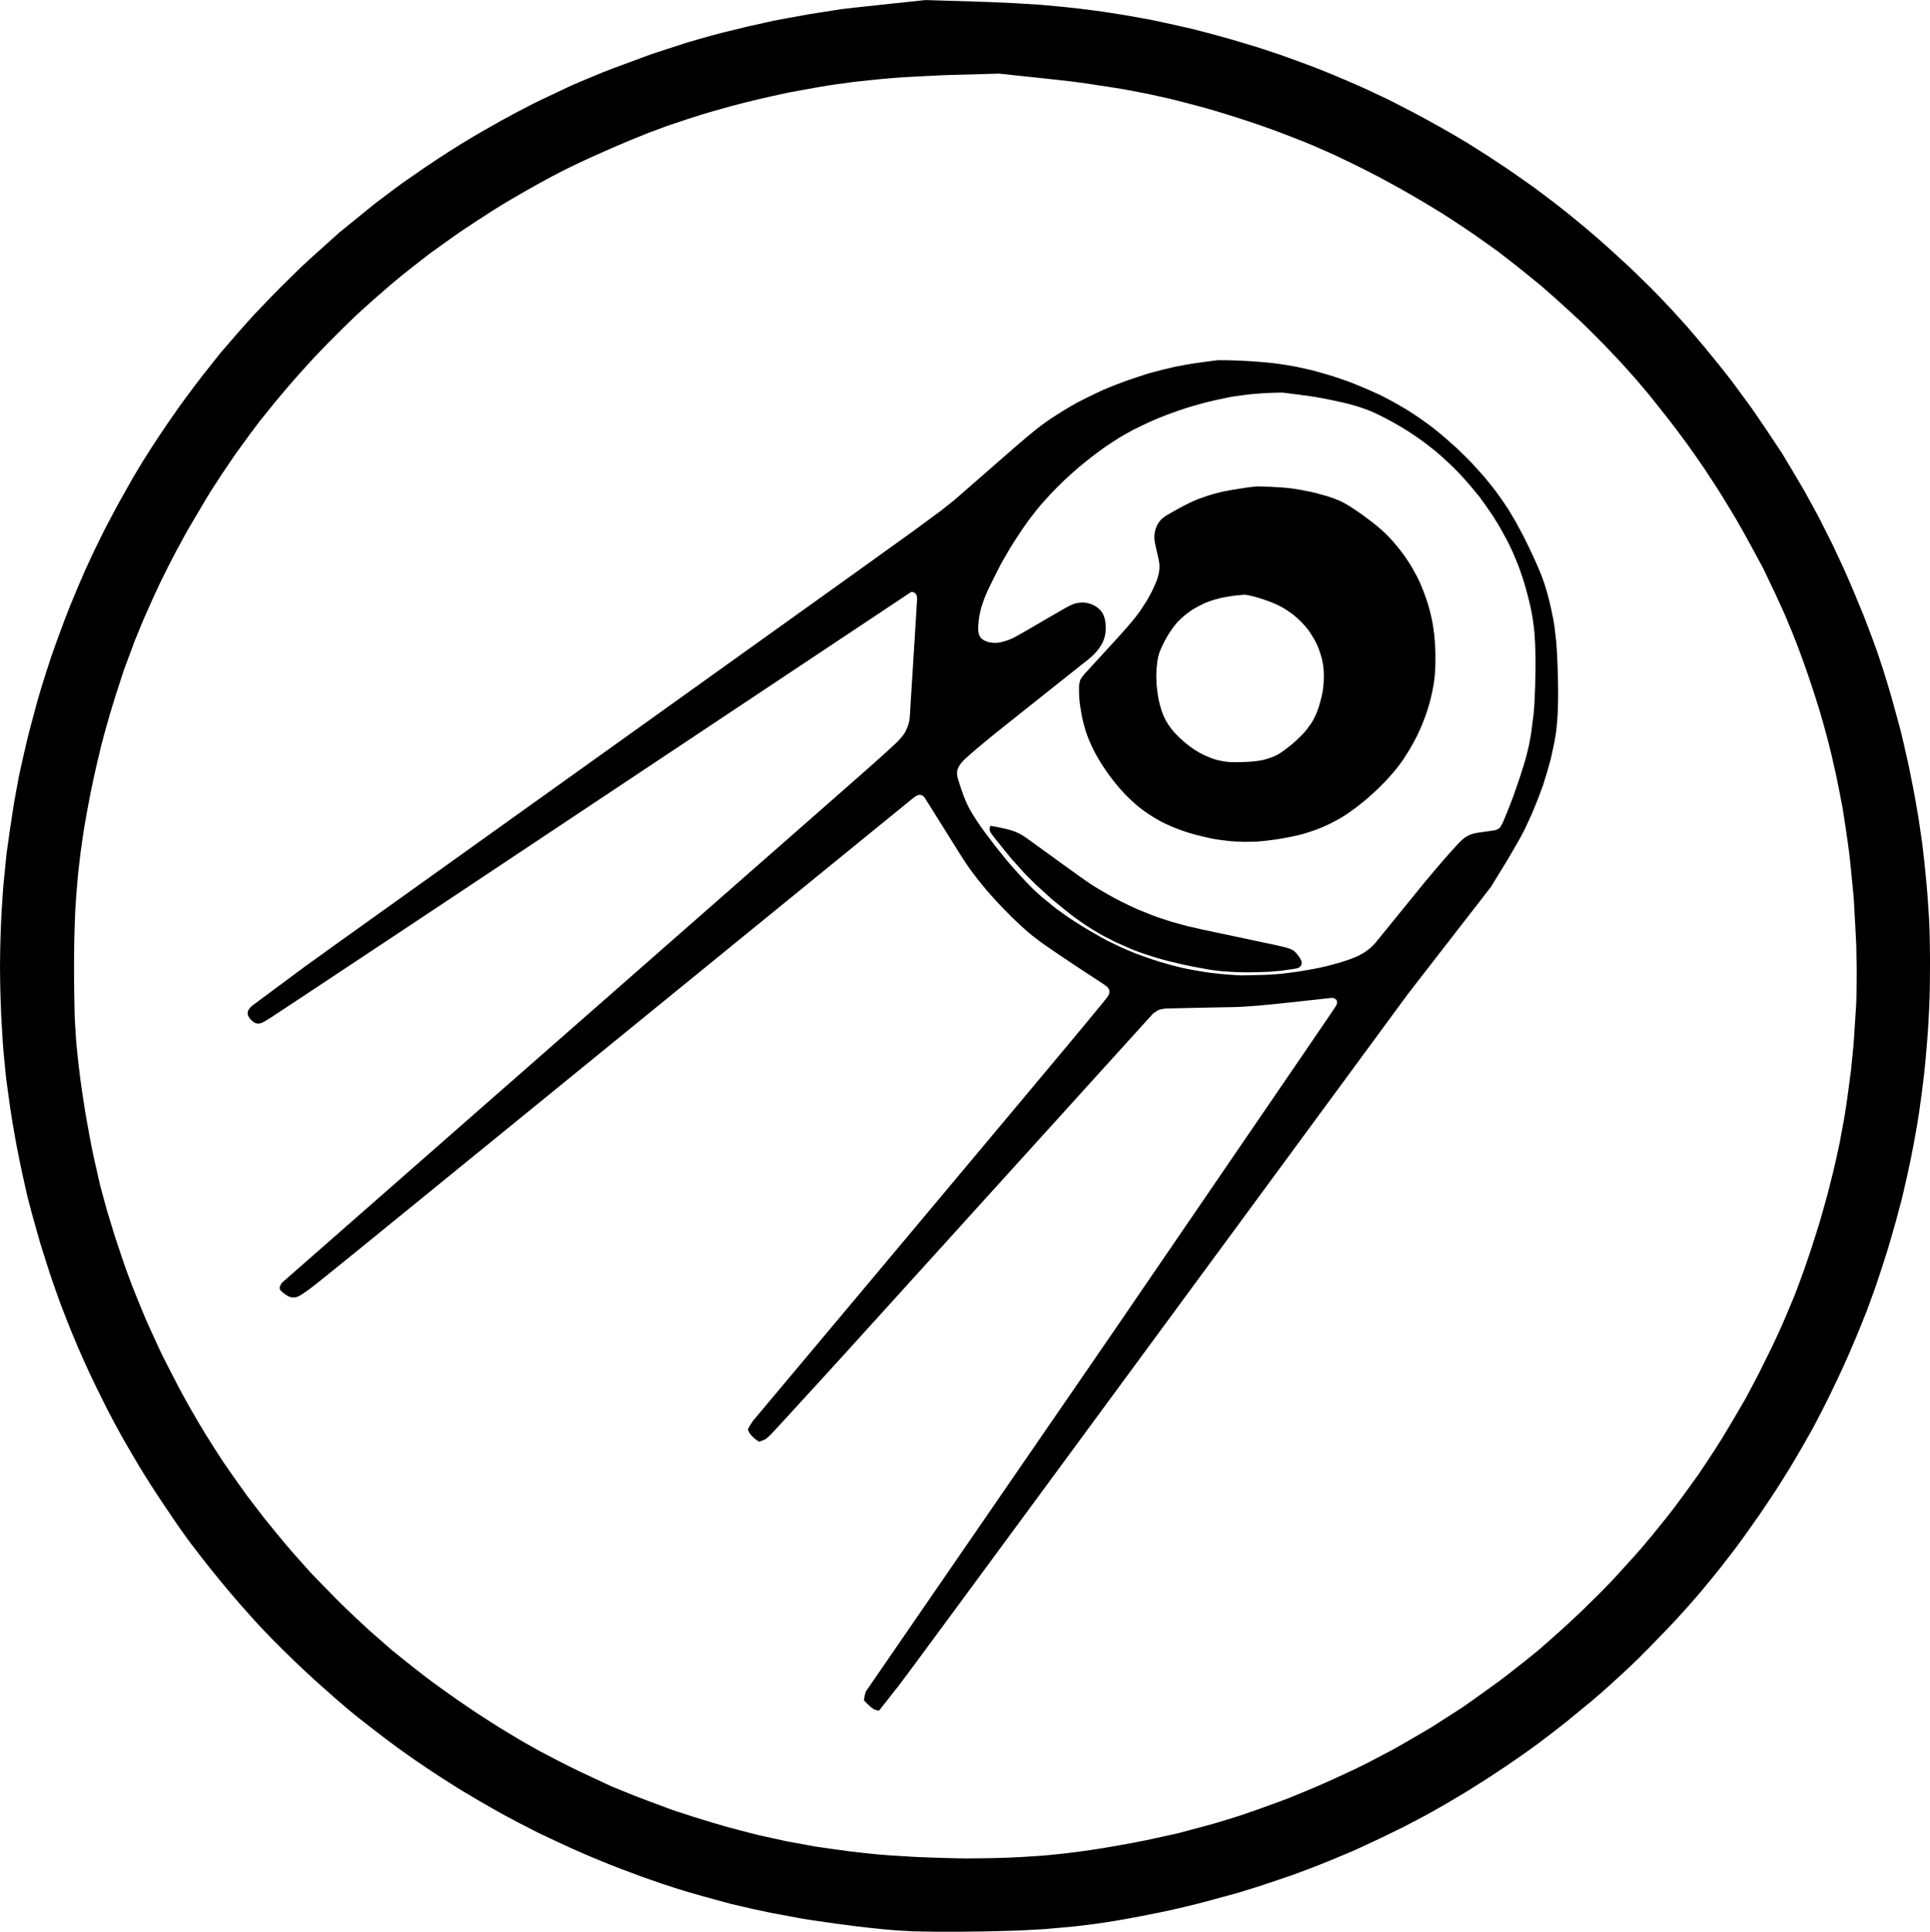 <?xml version="1.0" encoding="UTF-8" standalone="no"?>
<!-- Created with Inkscape (http://www.inkscape.org/) -->

<svg
   xmlns:dc="http://purl.org/dc/elements/1.1/"
   xmlns:cc="http://creativecommons.org/ns#"
   xmlns:rdf="http://www.w3.org/1999/02/22-rdf-syntax-ns#"
   xmlns:svg="http://www.w3.org/2000/svg"
   xmlns="http://www.w3.org/2000/svg"
   xmlns:sodipodi="http://sodipodi.sourceforge.net/DTD/sodipodi-0.dtd"
   xmlns:inkscape="http://www.inkscape.org/namespaces/inkscape"
   width="216.112mm"
   height="216.259mm"
   viewBox="0 0 216.112 216.259"
   version="1.1"
   id="svg8"
   inkscape:version="0.92.1 r15371"
   sodipodi:docname="logo.svg">
  <defs
     id="defs2" />
  <sodipodi:namedview
     id="base"
     pagecolor="#ffffff"
     bordercolor="#666666"
     borderopacity="1.0"
     inkscape:pageopacity="0.0"
     inkscape:pageshadow="2"
     inkscape:zoom="0.7"
     inkscape:cx="522.91315"
     inkscape:cy="413.18196"
     inkscape:document-units="mm"
     inkscape:current-layer="layer1"
     showgrid="false"
     inkscape:window-width="1280"
     inkscape:window-height="967"
     inkscape:window-x="0"
     inkscape:window-y="0"
     inkscape:window-maximized="1"
     objecttolerance="1"
     gridtolerance="10000"
     guidetolerance="1"
     fit-margin-top="0"
     fit-margin-left="0"
     fit-margin-right="0"
     fit-margin-bottom="0" />
  <g
     inkscape:label="Layer 1"
     inkscape:groupmode="layer"
     id="layer1"
     transform="translate(-0.528,-80.266)">
    <path
       style="fill:#000000;stroke-width:0.265"
       d="m 104.195,80.268 c -1.178,0.122 -2.355,0.251 -3.533,0.376 -1.446,0.155 -2.892,0.308 -4.337,0.464 -0.519,0.061 -1.038,0.121 -1.557,0.182 -1.188,0.185 -2.376,0.37 -3.564,0.555 -0.796,0.142 -1.593,0.283 -2.388,0.434 -0.553,0.102 -1.105,0.207 -1.657,0.31 -0.994,0.219 -1.988,0.439 -2.981,0.664 -0.917,0.221 -1.834,0.442 -2.75,0.671 -0.855,0.214 -1.702,0.457 -2.549,0.698 -0.453,0.13 -0.906,0.259 -1.358,0.392 -0.988,0.312 -1.973,0.632 -2.957,0.957 -0.375,0.123 -0.749,0.246 -1.124,0.37 -1.401,0.52 -2.803,1.037 -4.204,1.558 -0.388,0.149 -0.778,0.294 -1.165,0.445 -0.805,0.336 -1.611,0.669 -2.415,1.006 -0.399,0.171 -0.799,0.342 -1.198,0.513 -1.203,0.57 -2.407,1.139 -3.61,1.711 -0.379,0.187 -0.761,0.37 -1.134,0.567 -0.482,0.249 -0.965,0.496 -1.441,0.755 -0.555,0.301 -1.112,0.598 -1.666,0.901 -0.79,0.439 -1.575,0.886 -2.357,1.339 -0.402,0.232 -0.798,0.471 -1.197,0.708 -0.729,0.445 -1.462,0.885 -2.182,1.347 -0.46,0.292 -0.914,0.594 -1.37,0.891 -0.507,0.337 -1.017,0.671 -1.519,1.016 -0.811,0.552 -1.614,1.117 -2.419,1.678 -0.813,0.586 -1.609,1.196 -2.411,1.798 -0.266,0.203 -0.539,0.397 -0.796,0.611 -1.277,1.036 -2.553,2.073 -3.83,3.109 -0.966,0.866 -1.932,1.732 -2.897,2.599 -0.437,0.401 -0.875,0.801 -1.312,1.202 -0.787,0.775 -1.576,1.549 -2.362,2.325 -0.404,0.408 -0.811,0.812 -1.208,1.226 -0.601,0.62 -1.199,1.243 -1.79,1.872 -0.256,0.273 -0.503,0.554 -0.755,0.831 -0.326,0.363 -0.652,0.725 -0.97,1.095 -0.684,0.783 -1.36,1.573 -2.04,2.36 -0.673,0.851 -1.348,1.7 -2.02,2.551 -0.278,0.357 -0.557,0.714 -0.828,1.077 -0.391,0.518 -0.777,1.04 -1.162,1.563 -0.212,0.289 -0.427,0.576 -0.631,0.872 -0.402,0.572 -0.802,1.144 -1.199,1.718 -0.373,0.55 -0.748,1.098 -1.113,1.653 -0.217,0.325 -0.433,0.65 -0.642,0.98 -0.373,0.576 -0.739,1.157 -1.107,1.736 -0.357,0.596 -0.714,1.191 -1.07,1.787 -0.504,0.894 -1.01,1.787 -1.512,2.682 -0.433,0.774 -0.838,1.564 -1.254,2.347 -0.182,0.349 -0.373,0.693 -0.544,1.048 -0.359,0.73 -0.72,1.459 -1.078,2.19 -0.334,0.714 -0.666,1.429 -0.993,2.147 -0.243,0.558 -0.489,1.115 -0.723,1.677 -0.32,0.753 -0.63,1.51 -0.945,2.265 -0.214,0.545 -0.43,1.09 -0.635,1.639 -0.242,0.636 -0.477,1.276 -0.713,1.915 -0.251,0.707 -0.504,1.412 -0.753,2.119 -0.189,0.57 -0.381,1.138 -0.561,1.711 -0.191,0.591 -0.373,1.186 -0.557,1.78 -0.165,0.562 -0.336,1.123 -0.491,1.688 -0.234,0.839 -0.455,1.681 -0.679,2.523 -0.137,0.518 -0.272,1.037 -0.401,1.557 -0.264,1.128 -0.522,2.258 -0.77,3.39 -0.083,0.391 -0.173,0.781 -0.241,1.175 -0.156,0.848 -0.312,1.696 -0.468,2.544 -0.152,0.993 -0.305,1.985 -0.456,2.978 -0.127,0.907 -0.255,1.813 -0.382,2.72 -0.12,1.189 -0.24,2.378 -0.359,3.566 -0.064,0.934 -0.13,1.868 -0.192,2.802 -0.043,0.802 -0.082,1.604 -0.107,2.407 -0.024,0.623 -0.038,1.245 -0.053,1.868 -0.007,0.643 -0.017,1.286 -0.023,1.93 0.004,0.638 0.006,1.277 0.019,1.915 0.008,0.671 0.034,1.341 0.052,2.012 0.021,0.594 0.046,1.188 0.07,1.782 0.046,0.885 0.098,1.77 0.159,2.655 0.035,0.568 0.086,1.135 0.135,1.701 0.084,0.837 0.168,1.674 0.252,2.512 0.152,1.112 0.303,2.223 0.456,3.335 0.123,0.83 0.264,1.658 0.406,2.485 0.1,0.586 0.207,1.171 0.316,1.756 0.116,0.604 0.236,1.207 0.36,1.81 0.096,0.469 0.197,0.937 0.297,1.405 0.184,0.83 0.368,1.659 0.559,2.488 0.137,0.556 0.287,1.108 0.435,1.661 0.195,0.727 0.401,1.452 0.607,2.176 0.13,0.456 0.258,0.912 0.39,1.367 0.195,0.631 0.394,1.26 0.595,1.889 0.241,0.741 0.473,1.485 0.725,2.223 0.165,0.483 0.338,0.964 0.507,1.446 0.154,0.424 0.303,0.85 0.46,1.273 0.25,0.649 0.497,1.298 0.755,1.944 0.148,0.376 0.296,0.753 0.453,1.126 0.233,0.562 0.464,1.124 0.702,1.684 0.23,0.538 0.47,1.072 0.707,1.607 0.368,0.815 0.747,1.625 1.135,2.431 0.467,0.974 0.956,1.938 1.437,2.906 0.25,0.482 0.501,0.963 0.759,1.441 0.322,0.6 0.651,1.195 0.976,1.794 0.613,1.077 1.249,2.141 1.876,3.209 0.204,0.346 0.422,0.684 0.632,1.027 0.256,0.411 0.518,0.819 0.778,1.228 0.337,0.517 0.668,1.037 1.014,1.548 0.463,0.694 0.929,1.387 1.398,2.077 0.354,0.529 0.719,1.051 1.093,1.566 0.337,0.464 0.667,0.932 1.017,1.386 0.424,0.554 0.847,1.11 1.278,1.659 0.219,0.284 0.442,0.566 0.669,0.845 0.701,0.871 1.407,1.738 2.127,2.593 0.369,0.442 0.748,0.875 1.122,1.313 0.559,0.639 1.124,1.273 1.691,1.904 0.409,0.451 0.829,0.892 1.246,1.336 0.295,0.309 0.589,0.618 0.891,0.92 0.401,0.405 0.804,0.807 1.208,1.208 0.401,0.394 0.799,0.791 1.207,1.178 0.393,0.378 0.791,0.752 1.19,1.125 0.615,0.568 1.231,1.135 1.857,1.691 0.598,0.534 1.197,1.066 1.804,1.59 0.374,0.327 0.753,0.647 1.129,0.971 0.475,0.385 0.945,0.776 1.427,1.152 0.491,0.391 0.987,0.774 1.483,1.158 0.369,0.288 0.741,0.573 1.116,0.854 0.43,0.325 0.862,0.648 1.294,0.97 0.683,0.496 1.37,0.986 2.063,1.468 0.634,0.434 1.27,0.864 1.907,1.291 0.76,0.507 1.532,0.995 2.302,1.485 0.326,0.205 0.65,0.415 0.978,0.616 0.747,0.447 1.495,0.892 2.246,1.334 0.421,0.248 0.849,0.486 1.273,0.73 0.398,0.224 0.793,0.452 1.193,0.673 0.587,0.317 1.175,0.633 1.767,0.942 0.761,0.391 1.522,0.782 2.283,1.173 0.704,0.333 1.406,0.67 2.114,0.996 0.554,0.256 1.107,0.516 1.664,0.766 0.859,0.384 1.722,0.759 2.591,1.119 0.556,0.234 1.116,0.46 1.676,0.686 0.403,0.161 0.807,0.319 1.213,0.471 0.797,0.302 1.595,0.6 2.395,0.892 0.736,0.26 1.473,0.518 2.211,0.771 0.475,0.162 0.953,0.313 1.43,0.466 0.535,0.165 1.068,0.339 1.606,0.493 0.606,0.179 1.214,0.349 1.823,0.518 0.941,0.259 1.883,0.515 2.825,0.77 0.83,0.192 1.659,0.388 2.489,0.578 0.68,0.143 1.36,0.289 2.041,0.431 0.947,0.18 1.894,0.356 2.843,0.53 0.498,0.092 0.996,0.187 1.499,0.256 0.973,0.141 1.946,0.282 2.919,0.422 0.749,0.098 1.499,0.199 2.248,0.296 1.011,0.114 2.023,0.232 3.036,0.329 0.464,0.045 0.929,0.088 1.394,0.123 0.636,0.038 1.272,0.073 1.909,0.107 0.858,0.018 1.715,0.037 2.573,0.047 0.749,0.012 1.498,0.021 2.246,0.009 1.126,-0.015 2.252,-0.028 3.377,-0.045 0.796,-0.017 1.591,-0.036 2.386,-0.061 0.578,-0.018 1.156,-0.031 1.734,-0.061 0.686,-0.03 1.37,-0.075 2.056,-0.112 0.293,-0.013 0.585,-0.037 0.877,-0.065 0.961,-0.084 1.921,-0.172 2.881,-0.26 0.765,-0.086 1.529,-0.182 2.292,-0.282 0.685,-0.096 1.368,-0.197 2.05,-0.311 0.427,-0.07 0.854,-0.143 1.28,-0.218 0.626,-0.117 1.253,-0.23 1.879,-0.35 0.684,-0.134 1.367,-0.271 2.05,-0.411 0.634,-0.128 1.267,-0.264 1.897,-0.41 0.728,-0.166 1.452,-0.345 2.176,-0.526 0.496,-0.128 0.993,-0.251 1.486,-0.389 1.049,-0.285 2.098,-0.571 3.147,-0.856 0.775,-0.237 1.549,-0.476 2.321,-0.72 0.651,-0.213 1.3,-0.429 1.949,-0.65 0.616,-0.209 1.232,-0.417 1.848,-0.629 0.549,-0.2 1.099,-0.4 1.645,-0.608 0.553,-0.206 1.101,-0.428 1.651,-0.641 1.004,-0.408 2.007,-0.817 3.004,-1.241 0.47,-0.2 0.937,-0.405 1.4,-0.621 0.748,-0.348 1.496,-0.696 2.241,-1.05 0.833,-0.398 1.661,-0.807 2.492,-1.211 0.707,-0.363 1.409,-0.734 2.108,-1.11 0.365,-0.196 0.732,-0.389 1.092,-0.595 0.479,-0.267 0.955,-0.538 1.43,-0.812 0.476,-0.271 0.944,-0.558 1.416,-0.836 0.427,-0.256 0.854,-0.51 1.28,-0.768 0.676,-0.424 1.351,-0.849 2.023,-1.28 0.688,-0.451 1.375,-0.903 2.059,-1.36 0.774,-0.525 1.544,-1.055 2.308,-1.595 0.467,-0.332 0.935,-0.663 1.392,-1.009 0.54,-0.403 1.076,-0.811 1.611,-1.221 0.535,-0.404 1.057,-0.826 1.583,-1.242 0.933,-0.757 1.858,-1.523 2.787,-2.285 0.649,-0.556 1.3,-1.109 1.931,-1.686 0.559,-0.506 1.116,-1.015 1.67,-1.528 0.531,-0.493 1.059,-0.989 1.576,-1.496 0.479,-0.479 0.956,-0.959 1.432,-1.441 0.693,-0.711 1.381,-1.427 2.069,-2.143 0.245,-0.257 0.496,-0.509 0.732,-0.774 0.443,-0.485 0.885,-0.972 1.322,-1.462 0.246,-0.272 0.489,-0.547 0.728,-0.826 0.336,-0.39 0.676,-0.775 1.003,-1.172 0.327,-0.39 0.651,-0.783 0.972,-1.178 0.369,-0.46 0.739,-0.918 1.107,-1.378 0.551,-0.714 1.101,-1.428 1.652,-2.141 0.367,-0.503 0.737,-1.005 1.097,-1.514 0.498,-0.696 0.988,-1.398 1.482,-2.097 0.411,-0.608 0.825,-1.213 1.229,-1.826 0.389,-0.58 0.769,-1.166 1.142,-1.756 0.331,-0.522 0.661,-1.044 0.981,-1.572 0.496,-0.819 0.986,-1.641 1.459,-2.473 0.371,-0.65 0.739,-1.302 1.109,-1.953 0.377,-0.711 0.756,-1.421 1.119,-2.14 0.271,-0.539 0.544,-1.077 0.812,-1.617 0.274,-0.563 0.549,-1.126 0.815,-1.694 0.249,-0.523 0.493,-1.049 0.735,-1.575 0.204,-0.457 0.414,-0.911 0.609,-1.371 0.271,-0.627 0.543,-1.254 0.806,-1.884 0.403,-0.968 0.796,-1.94 1.184,-2.914 0.335,-0.919 0.671,-1.837 1.006,-2.756 0.241,-0.731 0.487,-1.46 0.725,-2.191 0.19,-0.594 0.384,-1.187 0.572,-1.781 0.326,-1.101 0.656,-2.202 0.96,-3.309 0.224,-0.802 0.437,-1.608 0.647,-2.414 0.087,-0.34 0.161,-0.683 0.243,-1.024 0.144,-0.617 0.284,-1.234 0.423,-1.852 0.109,-0.495 0.219,-0.99 0.318,-1.487 0.152,-0.731 0.292,-1.464 0.43,-2.198 0.11,-0.598 0.22,-1.196 0.322,-1.796 0.086,-0.544 0.175,-1.088 0.259,-1.632 0.113,-0.825 0.228,-1.65 0.334,-2.476 0.073,-0.543 0.138,-1.087 0.198,-1.632 0.078,-0.682 0.144,-1.365 0.204,-2.049 0.05,-0.547 0.098,-1.094 0.139,-1.642 0.054,-0.65 0.098,-1.3 0.136,-1.95 0.039,-0.637 0.075,-1.273 0.101,-1.911 0.035,-0.821 0.049,-1.643 0.07,-2.465 0.009,-0.854 0.017,-1.709 0.017,-2.564 -0.005,-0.699 -0.009,-1.399 -0.022,-2.098 -0.008,-0.692 -0.032,-1.384 -0.055,-2.075 -0.018,-0.512 -0.057,-1.023 -0.088,-1.534 -0.042,-0.601 -0.08,-1.203 -0.124,-1.804 -0.057,-0.736 -0.126,-1.471 -0.198,-2.206 -0.087,-0.917 -0.185,-1.834 -0.295,-2.749 -0.046,-0.377 -0.083,-0.754 -0.141,-1.129 -0.12,-0.849 -0.246,-1.697 -0.372,-2.546 -0.104,-0.622 -0.21,-1.243 -0.322,-1.863 -0.143,-0.804 -0.296,-1.606 -0.458,-2.406 -0.104,-0.516 -0.205,-1.032 -0.311,-1.548 -0.172,-0.781 -0.346,-1.562 -0.528,-2.34 -0.127,-0.536 -0.254,-1.071 -0.381,-1.607 -0.296,-1.093 -0.592,-2.187 -0.894,-3.279 -0.2,-0.713 -0.411,-1.424 -0.629,-2.132 -0.16,-0.524 -0.316,-1.049 -0.486,-1.57 -0.205,-0.629 -0.418,-1.255 -0.628,-1.883 -0.317,-0.872 -0.635,-1.744 -0.967,-2.611 -0.186,-0.49 -0.373,-0.979 -0.563,-1.467 -0.288,-0.704 -0.576,-1.407 -0.871,-2.108 -0.266,-0.638 -0.531,-1.276 -0.811,-1.908 -0.18,-0.408 -0.357,-0.817 -0.539,-1.223 -0.418,-0.894 -0.837,-1.787 -1.255,-2.681 -0.407,-0.812 -0.814,-1.624 -1.227,-2.433 -0.287,-0.57 -0.584,-1.135 -0.894,-1.693 -0.366,-0.663 -0.728,-1.328 -1.098,-1.989 -0.408,-0.701 -0.827,-1.396 -1.239,-2.094 -0.391,-0.656 -0.785,-1.311 -1.177,-1.967 -0.567,-0.858 -1.134,-1.716 -1.707,-2.57 -0.265,-0.401 -0.536,-0.798 -0.809,-1.193 -0.322,-0.468 -0.643,-0.937 -0.968,-1.403 -0.623,-0.861 -1.254,-1.717 -1.889,-2.57 -0.259,-0.354 -0.532,-0.697 -0.8,-1.044 -0.31,-0.397 -0.622,-0.792 -0.939,-1.183 -0.529,-0.658 -1.062,-1.313 -1.601,-1.962 -0.374,-0.45 -0.754,-0.895 -1.134,-1.339 -0.282,-0.329 -0.563,-0.659 -0.847,-0.986 -0.4,-0.444 -0.797,-0.891 -1.204,-1.329 -0.467,-0.51 -0.938,-1.017 -1.417,-1.515 -0.402,-0.419 -0.806,-0.836 -1.208,-1.254 -0.646,-0.634 -1.291,-1.27 -1.943,-1.898 -0.269,-0.259 -0.533,-0.523 -0.81,-0.773 -0.572,-0.529 -1.147,-1.054 -1.724,-1.578 -0.561,-0.509 -1.123,-1.017 -1.696,-1.513 -0.412,-0.363 -0.833,-0.716 -1.252,-1.072 -0.633,-0.525 -1.265,-1.051 -1.903,-1.57 -0.489,-0.39 -0.982,-0.774 -1.474,-1.16 -0.83,-0.646 -1.679,-1.269 -2.521,-1.9 -0.596,-0.422 -1.193,-0.844 -1.793,-1.26 -0.505,-0.352 -1.01,-0.705 -1.524,-1.044 -0.628,-0.419 -1.258,-0.833 -1.89,-1.245 -0.709,-0.453 -1.421,-0.901 -2.131,-1.351 -0.555,-0.331 -1.109,-0.662 -1.668,-0.986 -0.473,-0.278 -0.952,-0.547 -1.429,-0.819 -0.52,-0.29 -1.038,-0.583 -1.563,-0.864 -0.478,-0.259 -0.957,-0.517 -1.437,-0.772 -0.82,-0.426 -1.64,-0.85 -2.463,-1.27 -0.319,-0.167 -0.647,-0.314 -0.971,-0.47 -0.563,-0.268 -1.127,-0.534 -1.693,-0.796 -0.704,-0.326 -1.418,-0.631 -2.128,-0.943 -0.478,-0.211 -0.96,-0.411 -1.442,-0.613 -0.525,-0.218 -1.05,-0.434 -1.578,-0.645 -0.449,-0.184 -0.904,-0.349 -1.356,-0.523 -0.551,-0.207 -1.102,-0.414 -1.656,-0.613 -0.57,-0.207 -1.142,-0.412 -1.714,-0.615 -0.578,-0.194 -1.156,-0.391 -1.737,-0.577 -0.499,-0.166 -1.003,-0.317 -1.505,-0.471 -0.754,-0.231 -1.512,-0.452 -2.269,-0.675 -0.781,-0.215 -1.562,-0.433 -2.344,-0.647 -0.693,-0.178 -1.387,-0.355 -2.08,-0.533 -0.939,-0.213 -1.878,-0.424 -2.818,-0.631 -0.571,-0.125 -1.142,-0.248 -1.714,-0.366 -0.919,-0.171 -1.84,-0.331 -2.761,-0.491 -0.53,-0.088 -1.059,-0.177 -1.591,-0.255 -0.632,-0.098 -1.264,-0.191 -1.898,-0.273 -0.613,-0.081 -1.228,-0.154 -1.842,-0.231 -0.566,-0.061 -1.132,-0.124 -1.699,-0.184 -0.856,-0.078 -1.713,-0.156 -2.569,-0.234 -0.981,-0.061 -1.961,-0.126 -2.942,-0.181 -1.02,-0.053 -2.041,-0.098 -3.062,-0.134 -2.182,-0.069 -4.363,-0.136 -6.545,-0.203 -0.072,6.51e-4 -0.145,0.001 -0.217,0.002 z m 8.232,8.244 c 1.799,0.191 3.598,0.38 5.397,0.573 0.841,0.093 1.683,0.184 2.524,0.279 0.597,0.081 1.194,0.159 1.791,0.241 0.992,0.151 1.984,0.299 2.975,0.452 0.449,0.074 0.899,0.144 1.349,0.22 0.684,0.128 1.368,0.255 2.05,0.391 0.303,0.058 0.605,0.119 0.906,0.186 0.706,0.151 1.411,0.309 2.116,0.466 0.76,0.188 1.518,0.383 2.274,0.584 0.587,0.155 1.173,0.312 1.758,0.473 0.692,0.195 1.38,0.4 2.067,0.611 0.591,0.178 1.178,0.37 1.767,0.557 0.762,0.243 1.52,0.501 2.276,0.761 0.427,0.148 0.854,0.298 1.278,0.453 0.395,0.143 0.79,0.29 1.183,0.44 0.77,0.296 1.54,0.593 2.308,0.896 0.388,0.162 0.778,0.32 1.166,0.483 0.811,0.358 1.622,0.716 2.432,1.074 0.701,0.337 1.405,0.668 2.102,1.013 0.453,0.223 0.907,0.442 1.355,0.673 0.466,0.235 0.93,0.476 1.392,0.719 0.521,0.28 1.044,0.557 1.561,0.846 0.797,0.438 1.589,0.886 2.377,1.341 0.479,0.278 0.956,0.56 1.431,0.845 0.564,0.338 1.128,0.677 1.686,1.025 0.379,0.238 0.758,0.477 1.131,0.724 0.485,0.316 0.966,0.638 1.447,0.958 0.348,0.236 0.698,0.469 1.045,0.706 0.888,0.63 1.776,1.26 2.664,1.89 0.749,0.582 1.499,1.162 2.247,1.745 0.863,0.689 1.717,1.39 2.574,2.087 0.891,0.776 1.777,1.559 2.651,2.355 0.578,0.527 1.152,1.058 1.728,1.587 0.524,0.495 1.034,1.005 1.547,1.512 0.378,0.379 0.755,0.758 1.127,1.143 0.461,0.47 0.913,0.948 1.367,1.425 0.345,0.365 0.688,0.733 1.022,1.109 0.41,0.455 0.817,0.913 1.223,1.371 0.379,0.443 0.759,0.885 1.132,1.334 0.211,0.248 0.416,0.501 0.619,0.755 0.519,0.644 1.03,1.294 1.543,1.942 0.422,0.533 0.839,1.071 1.246,1.615 0.373,0.499 0.744,1 1.115,1.501 0.448,0.618 0.888,1.242 1.322,1.87 0.273,0.391 0.539,0.786 0.808,1.18 0.426,0.638 0.844,1.281 1.257,1.927 0.196,0.304 0.392,0.608 0.579,0.917 0.385,0.627 0.771,1.252 1.147,1.884 0.219,0.368 0.444,0.732 0.653,1.106 0.265,0.463 0.529,0.925 0.786,1.392 0.403,0.72 0.798,1.444 1.187,2.171 0.293,0.547 0.587,1.094 0.88,1.641 0.435,0.912 0.873,1.822 1.306,2.734 0.379,0.81 0.745,1.627 1.114,2.442 0.251,0.599 0.504,1.197 0.747,1.799 0.175,0.426 0.347,0.853 0.514,1.282 0.247,0.647 0.484,1.299 0.722,1.949 0.209,0.589 0.424,1.177 0.623,1.769 0.2,0.578 0.391,1.16 0.583,1.741 0.228,0.72 0.456,1.441 0.679,2.162 0.152,0.516 0.305,1.031 0.448,1.549 0.173,0.611 0.337,1.224 0.496,1.838 0.126,0.509 0.255,1.018 0.38,1.528 0.172,0.761 0.346,1.522 0.517,2.283 0.22,1.03 0.416,2.065 0.618,3.099 0.058,0.29 0.113,0.58 0.155,0.873 0.104,0.656 0.208,1.311 0.304,1.968 0.128,0.841 0.244,1.683 0.357,2.526 0.083,0.658 0.153,1.317 0.219,1.977 0.09,0.865 0.173,1.731 0.256,2.597 0.037,0.368 0.071,0.736 0.089,1.105 0.06,0.996 0.115,1.992 0.165,2.989 0.034,0.655 0.065,1.31 0.098,1.965 0.016,0.985 0.033,1.97 0.049,2.955 -0.005,0.698 -0.009,1.396 -0.022,2.094 -0.008,0.471 -0.011,0.941 -0.031,1.412 -0.083,1.37 -0.172,2.739 -0.265,4.108 -0.034,0.47 -0.072,0.94 -0.123,1.409 -0.068,0.656 -0.132,1.313 -0.201,1.969 -0.1,0.779 -0.199,1.559 -0.306,2.337 -0.081,0.607 -0.17,1.214 -0.259,1.82 -0.083,0.546 -0.173,1.091 -0.273,1.634 -0.139,0.786 -0.286,1.571 -0.434,2.355 -0.092,0.465 -0.199,0.927 -0.3,1.39 -0.13,0.566 -0.257,1.133 -0.388,1.699 -0.204,0.823 -0.409,1.646 -0.62,2.467 -0.205,0.752 -0.411,1.503 -0.625,2.252 -0.158,0.539 -0.308,1.081 -0.477,1.617 -0.257,0.835 -0.529,1.665 -0.795,2.496 -0.224,0.679 -0.458,1.355 -0.69,2.031 -0.218,0.624 -0.453,1.242 -0.68,1.862 -0.147,0.387 -0.29,0.775 -0.439,1.162 -0.411,0.998 -0.823,1.996 -1.254,2.985 -0.198,0.456 -0.393,0.912 -0.606,1.361 -0.25,0.531 -0.497,1.064 -0.748,1.594 -0.452,0.925 -0.91,1.847 -1.37,2.767 -0.345,0.684 -0.711,1.357 -1.068,2.036 -0.144,0.269 -0.283,0.541 -0.43,0.808 -0.442,0.758 -0.881,1.519 -1.325,2.276 -0.441,0.748 -0.886,1.494 -1.338,2.235 -0.534,0.871 -1.101,1.72 -1.662,2.574 -0.32,0.487 -0.644,0.97 -0.969,1.453 -0.462,0.645 -0.923,1.291 -1.39,1.932 -0.417,0.577 -0.842,1.149 -1.27,1.718 -0.34,0.445 -0.679,0.892 -1.031,1.327 -0.484,0.606 -0.97,1.21 -1.462,1.809 -0.467,0.563 -0.935,1.125 -1.412,1.68 -0.653,0.735 -1.311,1.466 -1.976,2.19 -0.373,0.407 -0.745,0.817 -1.119,1.223 -0.394,0.412 -0.788,0.823 -1.189,1.229 -0.564,0.56 -1.126,1.123 -1.697,1.677 -0.319,0.311 -0.634,0.626 -0.961,0.929 -0.467,0.443 -0.941,0.879 -1.417,1.314 -0.577,0.527 -1.157,1.051 -1.744,1.565 -0.442,0.391 -0.888,0.778 -1.333,1.166 -0.527,0.427 -1.051,0.856 -1.583,1.276 -0.529,0.424 -1.067,0.838 -1.601,1.255 -0.372,0.285 -0.741,0.573 -1.114,0.856 -1.277,0.929 -2.561,1.846 -3.851,2.756 -0.242,0.173 -0.497,0.328 -0.745,0.493 -0.886,0.571 -1.774,1.138 -2.66,1.708 -0.251,0.165 -0.506,0.323 -0.767,0.473 -0.611,0.363 -1.227,0.719 -1.842,1.076 -0.663,0.38 -1.327,0.759 -1.99,1.139 -0.939,0.496 -1.877,0.992 -2.819,1.483 -0.459,0.233 -0.921,0.463 -1.384,0.688 -0.723,0.34 -1.447,0.677 -2.173,1.009 -0.763,0.351 -1.53,0.693 -2.302,1.023 -0.953,0.407 -1.912,0.796 -2.869,1.193 -0.576,0.228 -1.158,0.443 -1.74,0.655 -0.636,0.233 -1.273,0.463 -1.91,0.69 -0.521,0.184 -1.043,0.367 -1.568,0.543 -0.582,0.2 -1.169,0.383 -1.757,0.564 -0.493,0.148 -0.984,0.301 -1.477,0.445 -0.968,0.276 -1.942,0.529 -2.914,0.789 -0.424,0.113 -0.848,0.226 -1.272,0.339 -1.171,0.259 -2.343,0.52 -3.516,0.769 -0.938,0.191 -1.879,0.368 -2.822,0.533 -0.677,0.119 -1.353,0.244 -2.032,0.353 -0.484,0.082 -0.97,0.152 -1.455,0.226 -0.535,0.076 -1.069,0.154 -1.605,0.221 -0.49,0.066 -0.982,0.122 -1.473,0.178 -0.5,0.057 -1,0.107 -1.501,0.155 -0.292,0.032 -0.584,0.054 -0.877,0.074 -0.725,0.055 -1.451,0.1 -2.177,0.141 -0.511,0.03 -1.023,0.051 -1.535,0.075 -0.841,0.033 -1.682,0.047 -2.523,0.062 -0.704,0.009 -1.408,0.019 -2.111,0.021 -0.772,-0.003 -1.543,-0.026 -2.315,-0.045 -0.714,-0.017 -1.427,-0.041 -2.141,-0.07 -0.505,-0.022 -1.011,-0.038 -1.516,-0.065 -0.897,-0.053 -1.793,-0.109 -2.69,-0.166 -0.379,-0.026 -0.759,-0.052 -1.137,-0.088 -0.471,-0.041 -0.941,-0.092 -1.411,-0.142 -0.65,-0.067 -1.3,-0.148 -1.949,-0.224 -0.715,-0.096 -1.431,-0.19 -2.145,-0.294 -0.548,-0.077 -1.096,-0.158 -1.644,-0.237 -1.056,-0.192 -2.111,-0.385 -3.166,-0.578 -1.071,-0.23 -2.141,-0.463 -3.209,-0.703 -0.764,-0.188 -1.523,-0.394 -2.284,-0.592 -0.491,-0.13 -0.983,-0.254 -1.471,-0.394 -0.48,-0.132 -0.957,-0.278 -1.434,-0.42 -0.686,-0.207 -1.371,-0.415 -2.055,-0.631 -0.718,-0.23 -1.435,-0.463 -2.151,-0.699 -0.288,-0.093 -0.569,-0.206 -0.854,-0.309 -0.757,-0.28 -1.514,-0.561 -2.269,-0.847 -0.468,-0.176 -0.937,-0.351 -1.402,-0.536 -0.826,-0.326 -1.646,-0.666 -2.469,-0.999 -1.115,-0.52 -2.231,-1.039 -3.346,-1.56 -0.878,-0.422 -1.752,-0.852 -2.617,-1.299 -0.725,-0.373 -1.449,-0.748 -2.169,-1.131 -0.585,-0.327 -1.17,-0.654 -1.75,-0.988 -0.586,-0.344 -1.172,-0.689 -1.754,-1.04 -0.676,-0.404 -1.343,-0.824 -2.006,-1.249 -0.441,-0.28 -0.881,-0.561 -1.317,-0.849 -0.753,-0.497 -1.5,-1.002 -2.241,-1.517 -0.631,-0.444 -1.266,-0.883 -1.891,-1.336 -0.678,-0.482 -1.344,-0.981 -2.006,-1.486 -0.615,-0.471 -1.224,-0.949 -1.828,-1.434 -0.57,-0.456 -1.138,-0.914 -1.707,-1.37 -0.814,-0.712 -1.629,-1.423 -2.442,-2.136 -0.589,-0.528 -1.161,-1.074 -1.74,-1.614 -0.353,-0.331 -0.702,-0.666 -1.051,-1.002 -0.345,-0.337 -0.695,-0.67 -1.031,-1.016 -0.953,-0.961 -1.895,-1.933 -2.833,-2.908 -0.626,-0.702 -1.254,-1.403 -1.878,-2.106 -0.277,-0.316 -0.556,-0.631 -0.825,-0.954 -0.398,-0.467 -0.784,-0.944 -1.176,-1.416 -0.433,-0.524 -0.858,-1.055 -1.287,-1.582 -0.489,-0.631 -0.98,-1.261 -1.462,-1.897 -0.2,-0.264 -0.405,-0.524 -0.596,-0.795 -0.603,-0.834 -1.195,-1.677 -1.787,-2.518 -0.235,-0.339 -0.474,-0.675 -0.707,-1.015 -0.343,-0.521 -0.684,-1.043 -1.02,-1.568 -0.372,-0.583 -0.742,-1.168 -1.105,-1.758 -0.267,-0.44 -0.534,-0.88 -0.792,-1.324 -0.43,-0.731 -0.851,-1.468 -1.268,-2.208 -0.373,-0.66 -0.727,-1.33 -1.081,-2 -0.461,-0.884 -0.92,-1.769 -1.369,-2.66 -0.248,-0.484 -0.48,-0.977 -0.709,-1.471 -0.427,-0.914 -0.844,-1.832 -1.258,-2.752 -0.332,-0.779 -0.661,-1.56 -0.979,-2.345 -0.242,-0.586 -0.473,-1.177 -0.708,-1.766 -0.214,-0.567 -0.429,-1.134 -0.634,-1.705 -0.116,-0.311 -0.225,-0.625 -0.331,-0.94 -0.223,-0.657 -0.451,-1.312 -0.665,-1.972 -0.276,-0.822 -0.529,-1.652 -0.783,-2.481 -0.138,-0.452 -0.277,-0.905 -0.412,-1.358 -0.257,-0.933 -0.511,-1.868 -0.763,-2.803 -0.245,-1.089 -0.492,-2.177 -0.737,-3.266 -0.154,-0.718 -0.295,-1.439 -0.43,-2.161 -0.161,-0.873 -0.322,-1.747 -0.473,-2.622 -0.114,-0.72 -0.227,-1.44 -0.334,-2.161 -0.079,-0.523 -0.158,-1.045 -0.226,-1.57 -0.077,-0.597 -0.153,-1.194 -0.219,-1.792 -0.08,-0.669 -0.14,-1.339 -0.209,-2.009 -0.042,-0.376 -0.061,-0.754 -0.09,-1.131 -0.039,-0.568 -0.067,-1.136 -0.102,-1.704 -0.037,-0.582 -0.036,-1.166 -0.051,-1.749 -0.017,-0.805 -0.029,-1.611 -0.04,-2.417 -0.005,-0.728 -0.009,-1.456 -0.007,-2.185 7.888e-4,-0.509 0.004,-1.019 0.01,-1.528 0.013,-0.865 0.031,-1.729 0.06,-2.593 0.02,-0.634 0.043,-1.268 0.072,-1.901 0.026,-0.518 0.063,-1.036 0.1,-1.553 0.056,-0.692 0.109,-1.385 0.174,-2.077 0.028,-0.334 0.061,-0.667 0.1,-1 0.071,-0.639 0.149,-1.277 0.23,-1.915 0.059,-0.463 0.126,-0.926 0.194,-1.388 0.063,-0.428 0.128,-0.855 0.195,-1.282 0.114,-0.658 0.226,-1.316 0.349,-1.973 0.118,-0.658 0.247,-1.314 0.374,-1.97 0.178,-0.875 0.367,-1.748 0.562,-2.619 0.202,-0.878 0.414,-1.753 0.622,-2.629 0.088,-0.355 0.18,-0.708 0.279,-1.06 0.242,-0.874 0.48,-1.749 0.738,-2.618 0.204,-0.669 0.408,-1.339 0.615,-2.007 0.301,-0.922 0.602,-1.844 0.903,-2.767 0.406,-1.093 0.811,-2.186 1.217,-3.279 0.326,-0.792 0.651,-1.585 0.977,-2.377 0.352,-0.801 0.706,-1.602 1.066,-2.4 0.3,-0.662 0.61,-1.32 0.924,-1.976 0.286,-0.587 0.582,-1.17 0.876,-1.754 0.272,-0.528 0.538,-1.058 0.82,-1.581 0.393,-0.737 0.797,-1.467 1.197,-2.2 0.595,-1.012 1.189,-2.025 1.789,-3.035 0.284,-0.473 0.567,-0.946 0.856,-1.416 0.426,-0.657 0.85,-1.315 1.278,-1.97 0.505,-0.746 1.011,-1.492 1.516,-2.237 0.553,-0.759 1.104,-1.519 1.658,-2.277 0.344,-0.458 0.689,-0.916 1.033,-1.373 0.579,-0.717 1.156,-1.436 1.736,-2.152 0.544,-0.657 1.094,-1.308 1.65,-1.955 0.303,-0.351 0.61,-0.698 0.917,-1.044 0.62,-0.702 1.258,-1.388 1.89,-2.079 0.441,-0.463 0.882,-0.925 1.328,-1.383 0.395,-0.405 0.796,-0.804 1.197,-1.204 0.561,-0.562 1.133,-1.114 1.705,-1.666 0.273,-0.268 0.549,-0.533 0.836,-0.787 0.508,-0.456 1.013,-0.915 1.523,-1.37 0.68,-0.597 1.364,-1.19 2.052,-1.778 0.327,-0.277 0.656,-0.55 0.989,-0.82 0.825,-0.668 1.663,-1.32 2.501,-1.972 0.261,-0.201 0.52,-0.406 0.782,-0.605 0.809,-0.586 1.62,-1.167 2.437,-1.741 0.298,-0.209 0.593,-0.421 0.892,-0.628 0.66,-0.437 1.318,-0.877 1.979,-1.311 0.553,-0.362 1.108,-0.721 1.666,-1.077 0.331,-0.213 0.668,-0.416 1.003,-0.622 0.721,-0.437 1.448,-0.863 2.177,-1.284 0.663,-0.381 1.328,-0.758 1.997,-1.13 0.457,-0.251 0.915,-0.501 1.375,-0.745 0.479,-0.255 0.962,-0.502 1.442,-0.754 1.002,-0.487 2.006,-0.972 3.02,-1.434 0.561,-0.259 1.129,-0.504 1.693,-0.756 0.396,-0.177 0.793,-0.352 1.193,-0.52 0.477,-0.204 0.954,-0.406 1.433,-0.605 0.69,-0.281 1.38,-0.562 2.071,-0.842 0.729,-0.271 1.458,-0.542 2.188,-0.812 0.72,-0.243 1.439,-0.488 2.161,-0.724 0.513,-0.173 1.03,-0.331 1.546,-0.494 0.502,-0.15 1.003,-0.307 1.508,-0.447 0.685,-0.197 1.373,-0.387 2.06,-0.575 0.928,-0.245 1.859,-0.481 2.793,-0.702 0.544,-0.13 1.091,-0.252 1.637,-0.375 0.611,-0.138 1.224,-0.27 1.837,-0.4 0.462,-0.089 0.926,-0.172 1.389,-0.258 0.695,-0.128 1.39,-0.25 2.086,-0.374 0.599,-0.106 1.201,-0.198 1.803,-0.284 0.626,-0.094 1.254,-0.174 1.881,-0.259 0.627,-0.077 1.255,-0.145 1.884,-0.209 0.866,-0.09 1.734,-0.17 2.602,-0.242 0.793,-0.069 1.588,-0.113 2.383,-0.154 0.886,-0.046 1.771,-0.097 2.657,-0.134 0.469,-0.02 0.938,-0.047 1.407,-0.056 1.83,-0.051 3.659,-0.101 5.489,-0.152 l 0.048,0.002 z m 23.906,32.143 c -0.496,0.065 -0.993,0.126 -1.487,0.201 -0.498,0.072 -0.996,0.142 -1.49,0.233 -0.395,0.069 -0.789,0.144 -1.183,0.22 -0.45,0.102 -0.9,0.203 -1.347,0.316 -0.372,0.089 -0.742,0.189 -1.111,0.288 -0.314,0.088 -0.629,0.171 -0.94,0.27 -0.447,0.139 -0.889,0.29 -1.333,0.439 -0.645,0.223 -1.29,0.448 -1.926,0.697 -0.482,0.184 -0.958,0.383 -1.435,0.58 -0.317,0.14 -0.626,0.296 -0.94,0.443 -0.653,0.313 -1.301,0.633 -1.944,0.966 -0.258,0.14 -0.512,0.288 -0.768,0.433 -0.33,0.195 -0.662,0.388 -0.987,0.593 -0.381,0.232 -0.754,0.477 -1.13,0.718 -0.255,0.17 -0.509,0.344 -0.758,0.522 -0.386,0.278 -0.76,0.573 -1.135,0.866 -0.348,0.282 -0.697,0.564 -1.038,0.854 -0.431,0.359 -0.851,0.731 -1.277,1.096 -1.593,1.379 -3.176,2.77 -4.764,4.155 -0.64,0.559 -1.28,1.118 -1.92,1.677 -0.514,0.409 -1.029,0.819 -1.543,1.229 -1.022,0.751 -2.042,1.503 -3.065,2.253 -2.082,1.496 -4.163,2.994 -6.246,4.489 -8.492,6.076 -16.984,12.154 -25.477,18.23 -10.889,7.784 -21.779,15.568 -32.668,23.352 -1.249,0.898 -2.499,1.794 -3.747,2.693 -1.988,1.475 -3.977,2.951 -5.965,4.426 -0.17,0.18 -0.365,0.361 -0.43,0.61 -0.058,0.223 0.003,0.462 0.13,0.65 0.14,0.202 0.316,0.38 0.513,0.526 0.168,0.119 0.375,0.192 0.582,0.175 0.245,-0.017 0.463,-0.14 0.672,-0.258 0.249,-0.14 0.488,-0.295 0.73,-0.448 1.472,-0.961 2.935,-1.937 4.401,-2.907 3.162,-2.096 6.325,-4.19 9.486,-6.287 2.805,-1.863 5.611,-3.725 8.414,-5.591 14.56,-9.685 29.121,-19.37 43.68,-29.056 1.895,-1.26 3.789,-2.521 5.684,-3.781 0.213,-0.012 0.433,0.098 0.543,0.282 0.113,0.194 0.11,0.431 0.099,0.649 -0.054,0.944 -0.117,1.888 -0.174,2.832 -0.215,3.445 -0.43,6.89 -0.644,10.335 -0.023,0.257 -0.075,0.512 -0.156,0.758 -0.088,0.26 -0.188,0.517 -0.312,0.762 -0.143,0.265 -0.321,0.509 -0.523,0.732 -0.181,0.209 -0.362,0.419 -0.569,0.603 -0.36,0.335 -0.718,0.673 -1.085,1 -0.907,0.823 -1.823,1.637 -2.744,2.444 -1.983,1.744 -3.966,3.489 -5.952,5.23 -7.175,6.295 -14.349,12.592 -21.524,18.886 -12.478,10.944 -24.958,21.886 -37.437,32.829 -0.14,0.22 -0.33,0.488 -0.211,0.758 0.113,0.211 0.335,0.328 0.51,0.482 0.205,0.148 0.419,0.303 0.67,0.36 0.217,0.056 0.449,0.055 0.666,-0.002 0.221,-0.064 0.422,-0.18 0.614,-0.304 0.245,-0.161 0.485,-0.329 0.721,-0.502 0.292,-0.22 0.588,-0.436 0.873,-0.666 0.65,-0.514 1.292,-1.039 1.938,-1.558 0.929,-0.749 1.859,-1.497 2.783,-2.252 6.937,-5.645 13.875,-11.289 20.811,-16.934 13.766,-11.211 27.533,-22.421 41.299,-33.632 0.204,-0.142 0.402,-0.319 0.655,-0.36 0.284,-0.055 0.554,0.138 0.688,0.377 0.259,0.414 0.526,0.822 0.783,1.238 1.042,1.664 2.083,3.329 3.125,4.992 0.244,0.393 0.505,0.775 0.757,1.162 0.161,0.247 0.33,0.489 0.509,0.723 0.192,0.259 0.384,0.518 0.58,0.773 0.345,0.429 0.691,0.857 1.038,1.285 0.411,0.475 0.829,0.945 1.254,1.408 0.48,0.509 0.967,1.012 1.46,1.508 0.438,0.429 0.873,0.861 1.331,1.268 0.257,0.23 0.514,0.46 0.771,0.69 0.354,0.295 0.722,0.571 1.088,0.852 0.396,0.293 0.797,0.579 1.205,0.856 0.897,0.618 1.798,1.229 2.707,1.83 1.091,0.722 2.185,1.44 3.28,2.156 0.201,0.14 0.42,0.265 0.581,0.452 0.153,0.164 0.22,0.4 0.167,0.619 -0.05,0.244 -0.224,0.43 -0.367,0.624 -0.214,0.278 -0.437,0.55 -0.661,0.82 -1.306,1.595 -2.631,3.175 -3.95,4.76 -1.344,1.613 -2.693,3.22 -4.039,4.831 -3.403,4.069 -6.812,8.134 -10.218,12.2 -2.895,3.456 -5.79,6.912 -8.688,10.366 -3.992,4.76 -7.983,9.52 -11.976,14.279 -0.147,0.214 -0.294,0.428 -0.416,0.658 -0.053,0.1 -0.105,0.199 -0.158,0.299 0.084,0.238 0.204,0.464 0.37,0.655 0.181,0.203 0.384,0.388 0.61,0.54 0.094,0.065 0.191,0.124 0.285,0.186 0.247,-0.08 0.487,-0.178 0.719,-0.293 0.222,-0.171 0.434,-0.357 0.629,-0.559 0.49,-0.516 0.967,-1.046 1.45,-1.569 1.391,-1.511 2.775,-3.028 4.161,-4.544 0.983,-1.077 1.969,-2.152 2.947,-3.234 11.394,-12.572 22.788,-25.145 34.182,-37.717 0.202,-0.163 0.428,-0.292 0.646,-0.43 0.251,-0.069 0.507,-0.119 0.766,-0.152 1.209,-0.029 2.418,-0.06 3.627,-0.083 1.5,-0.031 3,-0.059 4.5,-0.089 0.753,-0.038 1.504,-0.099 2.256,-0.152 0.969,-0.087 1.937,-0.186 2.904,-0.288 1.118,-0.117 2.235,-0.234 3.352,-0.361 0.637,-0.071 1.273,-0.142 1.91,-0.213 0.221,-0.022 0.464,0.058 0.595,0.244 0.133,0.2 0.053,0.462 -0.06,0.652 -0.227,0.351 -0.465,0.696 -0.697,1.044 -0.852,1.26 -1.713,2.513 -2.569,3.769 -1.819,2.663 -3.642,5.324 -5.462,7.986 -5.292,7.738 -10.583,15.477 -15.878,23.213 -1.089,1.595 -2.186,3.183 -3.28,4.774 -8.251,11.987 -16.502,23.974 -24.753,35.961 -0.078,0.247 -0.146,0.498 -0.188,0.754 -0.005,0.085 -0.009,0.169 -0.014,0.254 0.245,0.252 0.486,0.51 0.758,0.734 0.183,0.154 0.385,0.306 0.625,0.352 0.096,0.022 0.193,0.04 0.291,0.055 0.733,-0.93 1.469,-1.859 2.201,-2.791 0.551,-0.723 1.094,-1.452 1.633,-2.185 1.438,-1.946 2.876,-3.891 4.311,-5.84 2.815,-3.821 5.631,-7.64 8.444,-11.461 7.308,-9.932 14.617,-19.863 21.925,-29.795 6.917,-9.404 13.833,-18.808 20.75,-28.212 3.085,-3.977 6.169,-7.954 9.254,-11.932 0.626,-1.02 1.253,-2.039 1.879,-3.059 0.438,-0.757 0.875,-1.513 1.312,-2.27 0.188,-0.352 0.376,-0.703 0.564,-1.055 0.285,-0.619 0.57,-1.238 0.855,-1.857 0.16,-0.38 0.322,-0.76 0.473,-1.144 0.155,-0.379 0.292,-0.765 0.439,-1.147 0.111,-0.299 0.221,-0.598 0.332,-0.896 0.169,-0.543 0.336,-1.087 0.497,-1.632 0.124,-0.417 0.236,-0.837 0.352,-1.257 0.141,-0.638 0.281,-1.277 0.413,-1.917 0.056,-0.298 0.108,-0.598 0.153,-0.898 0.077,-0.486 0.11,-0.977 0.155,-1.467 0.036,-0.449 0.062,-0.898 0.078,-1.348 0.027,-0.657 0.023,-1.314 0.029,-1.971 -0.004,-0.991 -0.042,-1.981 -0.072,-2.972 -0.029,-0.701 -0.062,-1.401 -0.107,-2.101 -0.014,-0.303 -0.053,-0.604 -0.086,-0.905 -0.042,-0.375 -0.086,-0.751 -0.132,-1.125 -0.055,-0.377 -0.107,-0.755 -0.184,-1.128 -0.135,-0.658 -0.267,-1.317 -0.432,-1.969 -0.143,-0.583 -0.315,-1.159 -0.492,-1.732 -0.092,-0.28 -0.189,-0.557 -0.293,-0.832 -0.161,-0.418 -0.33,-0.833 -0.511,-1.243 -0.289,-0.667 -0.593,-1.328 -0.907,-1.984 -0.214,-0.442 -0.429,-0.883 -0.65,-1.321 -0.28,-0.534 -0.563,-1.067 -0.855,-1.595 -0.275,-0.481 -0.564,-0.954 -0.847,-1.431 -0.352,-0.526 -0.698,-1.055 -1.069,-1.568 -0.262,-0.358 -0.523,-0.717 -0.804,-1.06 -0.282,-0.349 -0.566,-0.696 -0.848,-1.044 -0.373,-0.417 -0.744,-0.837 -1.124,-1.248 -0.203,-0.224 -0.407,-0.446 -0.622,-0.657 -0.416,-0.419 -0.836,-0.833 -1.261,-1.243 -0.403,-0.361 -0.807,-0.719 -1.215,-1.074 -0.326,-0.284 -0.651,-0.571 -0.992,-0.838 -0.325,-0.261 -0.648,-0.525 -0.986,-0.769 -0.336,-0.244 -0.671,-0.488 -1.014,-0.723 -0.466,-0.313 -0.932,-0.626 -1.408,-0.924 -0.401,-0.245 -0.811,-0.476 -1.217,-0.712 -0.444,-0.258 -0.902,-0.489 -1.356,-0.729 -0.262,-0.145 -0.533,-0.271 -0.807,-0.39 -0.715,-0.319 -1.428,-0.645 -2.155,-0.937 -0.468,-0.195 -0.941,-0.376 -1.421,-0.541 -0.377,-0.132 -0.754,-0.267 -1.135,-0.387 -0.288,-0.094 -0.576,-0.192 -0.869,-0.27 -0.546,-0.156 -1.093,-0.31 -1.639,-0.464 -0.417,-0.097 -0.833,-0.197 -1.252,-0.283 -0.519,-0.114 -1.042,-0.215 -1.567,-0.297 -0.402,-0.067 -0.804,-0.128 -1.208,-0.182 -0.401,-0.052 -0.804,-0.088 -1.206,-0.129 -0.667,-0.06 -1.335,-0.108 -2.003,-0.15 -0.353,-0.022 -0.707,-0.039 -1.061,-0.055 -0.396,-0.015 -0.792,-0.03 -1.188,-0.035 -0.362,-0.009 -0.724,-0.007 -1.087,-0.01 -0.197,0.022 -0.393,0.044 -0.59,0.066 z m 7.898,3.572 c 0.993,0.122 1.987,0.247 2.977,0.388 0.395,0.063 0.792,0.119 1.185,0.194 0.306,0.055 0.612,0.113 0.917,0.174 0.543,0.117 1.087,0.234 1.63,0.351 0.522,0.134 1.045,0.266 1.562,0.416 0.328,0.104 0.653,0.219 0.977,0.333 0.291,0.106 0.574,0.231 0.859,0.35 0.384,0.178 0.766,0.36 1.14,0.558 0.329,0.171 0.658,0.342 0.983,0.52 0.435,0.242 0.862,0.498 1.289,0.753 0.266,0.166 0.535,0.329 0.794,0.504 0.389,0.255 0.77,0.52 1.148,0.789 0.229,0.168 0.46,0.331 0.683,0.507 0.353,0.279 0.705,0.558 1.058,0.838 0.361,0.323 0.724,0.645 1.079,0.975 0.276,0.253 0.552,0.505 0.814,0.773 0.237,0.237 0.47,0.477 0.705,0.715 0.345,0.375 0.689,0.752 1.018,1.141 0.4,0.464 0.785,0.942 1.173,1.416 0.226,0.31 0.454,0.618 0.672,0.935 0.267,0.38 0.529,0.765 0.793,1.147 0.212,0.337 0.423,0.674 0.627,1.016 0.151,0.253 0.295,0.511 0.439,0.769 0.233,0.426 0.462,0.854 0.692,1.282 0.173,0.359 0.343,0.719 0.508,1.082 0.202,0.479 0.401,0.96 0.596,1.441 0.163,0.425 0.305,0.857 0.451,1.287 0.143,0.445 0.285,0.89 0.407,1.342 0.1,0.371 0.197,0.742 0.293,1.114 0.133,0.527 0.254,1.058 0.352,1.593 0.063,0.351 0.125,0.702 0.168,1.057 0.049,0.37 0.099,0.739 0.128,1.111 0.032,0.403 0.058,0.807 0.078,1.212 0.022,0.552 0.026,1.104 0.04,1.656 0.01,0.305 0.009,0.609 0.003,0.914 -0.01,0.731 -0.018,1.461 -0.037,2.192 -0.022,0.625 -0.047,1.249 -0.08,1.874 -0.029,0.402 -0.049,0.804 -0.094,1.204 -0.089,0.715 -0.18,1.43 -0.27,2.145 -0.1,0.604 -0.2,1.209 -0.347,1.804 -0.108,0.461 -0.225,0.92 -0.354,1.376 -0.188,0.611 -0.381,1.219 -0.573,1.829 -0.238,0.686 -0.475,1.371 -0.713,2.057 -0.244,0.639 -0.484,1.279 -0.746,1.91 -0.128,0.311 -0.255,0.621 -0.383,0.932 -0.114,0.232 -0.218,0.471 -0.371,0.682 -0.141,0.174 -0.352,0.276 -0.567,0.323 -0.262,0.051 -0.529,0.081 -0.793,0.124 -0.444,0.063 -0.889,0.117 -1.332,0.189 -0.271,0.06 -0.543,0.126 -0.795,0.247 -0.229,0.115 -0.45,0.251 -0.646,0.417 -0.215,0.175 -0.405,0.377 -0.596,0.577 -0.285,0.303 -0.563,0.613 -0.842,0.921 -0.281,0.315 -0.564,0.628 -0.838,0.95 -0.659,0.761 -1.304,1.534 -1.953,2.304 -1.864,2.291 -3.728,4.582 -5.592,6.873 -0.171,0.208 -0.371,0.39 -0.562,0.578 -0.278,0.213 -0.552,0.433 -0.857,0.608 -0.24,0.143 -0.49,0.266 -0.743,0.382 -0.257,0.111 -0.521,0.209 -0.784,0.306 -0.398,0.143 -0.803,0.266 -1.207,0.389 -0.437,0.127 -0.876,0.246 -1.317,0.354 -0.514,0.119 -1.027,0.24 -1.548,0.329 -0.523,0.095 -1.047,0.184 -1.571,0.269 -0.632,0.103 -1.269,0.169 -1.904,0.247 -0.53,0.044 -1.059,0.091 -1.59,0.118 -0.322,0.019 -0.645,0.021 -0.968,0.034 -0.692,0.017 -1.384,0.026 -2.077,0.035 -0.409,-0.024 -0.819,-0.043 -1.227,-0.078 -0.571,-0.041 -1.14,-0.095 -1.709,-0.16 -0.302,-0.036 -0.604,-0.067 -0.905,-0.115 -0.486,-0.079 -0.972,-0.158 -1.457,-0.246 -0.402,-0.066 -0.8,-0.153 -1.197,-0.241 -0.387,-0.093 -0.776,-0.178 -1.159,-0.284 -0.463,-0.125 -0.923,-0.26 -1.382,-0.397 -0.291,-0.088 -0.582,-0.176 -0.869,-0.276 -0.6,-0.205 -1.194,-0.425 -1.79,-0.638 -0.286,-0.108 -0.563,-0.236 -0.846,-0.353 -0.277,-0.12 -0.56,-0.229 -0.83,-0.363 -0.485,-0.231 -0.97,-0.462 -1.455,-0.693 -0.498,-0.268 -0.994,-0.541 -1.483,-0.825 -0.449,-0.255 -0.894,-0.516 -1.333,-0.787 -0.337,-0.206 -0.668,-0.42 -0.999,-0.634 -0.307,-0.202 -0.615,-0.4 -0.915,-0.612 -0.386,-0.273 -0.767,-0.553 -1.15,-0.829 -0.51,-0.413 -1.02,-0.827 -1.525,-1.246 -0.31,-0.263 -0.604,-0.544 -0.905,-0.818 -0.336,-0.329 -0.667,-0.664 -0.99,-1.007 -0.409,-0.434 -0.804,-0.881 -1.204,-1.323 -0.336,-0.386 -0.677,-0.768 -1.001,-1.165 -0.36,-0.436 -0.709,-0.88 -1.064,-1.32 -0.409,-0.535 -0.817,-1.07 -1.22,-1.61 -0.326,-0.432 -0.629,-0.881 -0.929,-1.331 -0.157,-0.233 -0.306,-0.471 -0.452,-0.712 -0.158,-0.272 -0.315,-0.544 -0.461,-0.822 -0.132,-0.248 -0.241,-0.507 -0.351,-0.766 -0.153,-0.382 -0.304,-0.765 -0.435,-1.156 -0.123,-0.363 -0.24,-0.728 -0.351,-1.094 -0.084,-0.275 -0.148,-0.564 -0.134,-0.853 0.022,-0.246 0.12,-0.477 0.242,-0.688 0.127,-0.223 0.296,-0.42 0.471,-0.607 0.208,-0.207 0.432,-0.395 0.648,-0.593 0.535,-0.469 1.076,-0.93 1.624,-1.384 0.73,-0.604 1.465,-1.201 2.206,-1.79 1.353,-1.083 2.712,-2.158 4.068,-3.237 1.828,-1.451 3.657,-2.901 5.485,-4.352 0.217,-0.175 0.415,-0.372 0.617,-0.562 0.185,-0.183 0.346,-0.388 0.51,-0.59 0.147,-0.221 0.299,-0.44 0.42,-0.678 0.11,-0.235 0.193,-0.482 0.26,-0.732 0.059,-0.254 0.087,-0.513 0.101,-0.773 0.011,-0.281 0.002,-0.564 -0.046,-0.842 -0.043,-0.295 -0.123,-0.587 -0.256,-0.855 -0.128,-0.254 -0.313,-0.477 -0.532,-0.658 -0.202,-0.174 -0.435,-0.309 -0.679,-0.417 -0.257,-0.112 -0.533,-0.179 -0.812,-0.213 -0.274,-0.025 -0.551,-0.015 -0.822,0.033 -0.276,0.049 -0.542,0.142 -0.793,0.265 -0.26,0.127 -0.515,0.263 -0.766,0.406 -0.657,0.372 -1.307,0.756 -1.961,1.134 -0.874,0.508 -1.746,1.02 -2.621,1.526 -0.274,0.156 -0.547,0.315 -0.826,0.461 -0.259,0.139 -0.528,0.264 -0.804,0.365 -0.266,0.091 -0.535,0.177 -0.81,0.24 -0.274,0.061 -0.556,0.087 -0.836,0.07 -0.251,-0.016 -0.502,-0.057 -0.739,-0.142 -0.219,-0.075 -0.435,-0.176 -0.605,-0.337 -0.208,-0.202 -0.33,-0.484 -0.356,-0.771 -0.032,-0.249 -0.025,-0.502 -0.006,-0.751 0.025,-0.295 0.043,-0.592 0.096,-0.884 0.05,-0.299 0.117,-0.595 0.192,-0.888 0.073,-0.273 0.159,-0.543 0.252,-0.81 0.092,-0.275 0.195,-0.545 0.312,-0.81 0.106,-0.257 0.226,-0.507 0.345,-0.757 0.274,-0.575 0.553,-1.146 0.845,-1.712 0.17,-0.334 0.34,-0.667 0.511,-1.001 0.29,-0.509 0.581,-1.018 0.879,-1.524 0.19,-0.311 0.376,-0.624 0.576,-0.929 0.305,-0.479 0.622,-0.95 0.934,-1.424 0.206,-0.298 0.411,-0.596 0.626,-0.888 0.192,-0.27 0.401,-0.525 0.602,-0.788 0.258,-0.331 0.507,-0.668 0.788,-0.98 0.368,-0.419 0.742,-0.832 1.117,-1.245 0.267,-0.278 0.533,-0.557 0.808,-0.827 0.46,-0.462 0.927,-0.918 1.416,-1.349 0.307,-0.273 0.613,-0.548 0.925,-0.816 0.314,-0.26 0.629,-0.518 0.949,-0.771 0.319,-0.252 0.634,-0.508 0.96,-0.749 0.242,-0.185 0.488,-0.363 0.736,-0.539 0.29,-0.209 0.584,-0.413 0.884,-0.607 0.341,-0.227 0.687,-0.447 1.033,-0.666 0.293,-0.172 0.583,-0.349 0.882,-0.511 0.242,-0.135 0.483,-0.27 0.728,-0.398 0.544,-0.27 1.094,-0.527 1.64,-0.791 0.363,-0.164 0.727,-0.323 1.094,-0.478 0.317,-0.126 0.635,-0.251 0.953,-0.372 0.43,-0.16 0.859,-0.32 1.292,-0.472 0.58,-0.21 1.173,-0.378 1.762,-0.561 0.453,-0.127 0.906,-0.255 1.361,-0.375 0.388,-0.095 0.776,-0.188 1.165,-0.273 0.368,-0.082 0.737,-0.159 1.106,-0.234 0.295,-0.055 0.588,-0.126 0.886,-0.163 0.424,-0.063 0.849,-0.12 1.274,-0.174 0.314,-0.041 0.629,-0.078 0.945,-0.103 0.711,-0.064 1.424,-0.098 2.137,-0.127 0.332,-0.014 0.664,-0.013 0.997,-0.021 0.05,0.002 0.099,0.004 0.148,0.006 z m -2.99,10.5 c -0.335,0.018 -0.667,0.063 -1,0.102 -0.66,0.102 -1.32,0.207 -1.979,0.317 -0.282,0.047 -0.562,0.101 -0.841,0.162 -0.273,0.063 -0.544,0.131 -0.814,0.203 -0.278,0.072 -0.551,0.161 -0.825,0.248 -0.39,0.132 -0.781,0.261 -1.166,0.408 -0.291,0.126 -0.583,0.247 -0.868,0.386 -0.336,0.161 -0.666,0.334 -0.996,0.508 -0.543,0.301 -1.088,0.598 -1.621,0.916 -0.253,0.161 -0.501,0.341 -0.695,0.572 -0.172,0.218 -0.323,0.456 -0.426,0.715 -0.1,0.239 -0.163,0.492 -0.193,0.749 -0.04,0.293 -0.032,0.589 0.009,0.882 0.053,0.349 0.147,0.69 0.223,1.035 0.073,0.321 0.15,0.641 0.22,0.962 0.049,0.243 0.08,0.489 0.096,0.736 -0.003,0.273 -0.03,0.546 -0.078,0.814 -0.057,0.287 -0.138,0.569 -0.245,0.841 -0.113,0.272 -0.23,0.544 -0.353,0.811 -0.112,0.261 -0.249,0.509 -0.38,0.761 -0.136,0.258 -0.275,0.513 -0.434,0.758 -0.204,0.331 -0.417,0.656 -0.633,0.979 -0.167,0.241 -0.34,0.477 -0.521,0.707 -0.29,0.367 -0.588,0.728 -0.896,1.08 -0.508,0.584 -1.027,1.158 -1.549,1.729 -1.105,1.213 -2.218,2.418 -3.327,3.627 -0.173,0.194 -0.317,0.41 -0.453,0.63 -0.075,0.25 -0.136,0.507 -0.142,0.768 -0.017,0.372 0.003,0.743 0.016,1.115 0.02,0.301 0.049,0.601 0.089,0.899 0.053,0.386 0.115,0.77 0.189,1.153 0.048,0.273 0.108,0.544 0.177,0.813 0.068,0.282 0.144,0.562 0.228,0.84 0.1,0.328 0.224,0.648 0.341,0.97 0.107,0.269 0.222,0.536 0.346,0.798 0.147,0.316 0.302,0.628 0.467,0.936 0.139,0.251 0.281,0.499 0.427,0.746 0.148,0.253 0.309,0.497 0.471,0.741 0.221,0.33 0.443,0.66 0.678,0.981 0.325,0.424 0.651,0.847 0.998,1.254 0.176,0.215 0.368,0.416 0.557,0.62 0.209,0.225 0.421,0.448 0.646,0.657 0.227,0.213 0.451,0.429 0.687,0.632 0.21,0.193 0.434,0.37 0.663,0.54 0.239,0.175 0.476,0.352 0.723,0.515 0.365,0.254 0.749,0.478 1.131,0.705 0.263,0.153 0.535,0.29 0.81,0.421 0.272,0.126 0.546,0.248 0.821,0.367 0.263,0.113 0.529,0.216 0.797,0.315 0.347,0.118 0.691,0.244 1.042,0.349 0.287,0.089 0.577,0.167 0.868,0.241 0.515,0.136 1.034,0.256 1.553,0.373 0.297,0.059 0.596,0.112 0.896,0.155 0.336,0.045 0.671,0.092 1.008,0.127 0.273,0.036 0.548,0.052 0.822,0.071 0.313,0.019 0.626,0.035 0.94,0.04 0.493,0.003 0.986,-0.008 1.479,-0.021 0.433,-0.032 0.864,-0.076 1.294,-0.129 0.332,-0.038 0.663,-0.082 0.993,-0.129 0.479,-0.078 0.957,-0.163 1.432,-0.261 0.311,-0.065 0.625,-0.117 0.933,-0.196 0.27,-0.066 0.542,-0.131 0.807,-0.215 0.386,-0.115 0.766,-0.251 1.147,-0.381 0.286,-0.106 0.569,-0.217 0.849,-0.338 0.266,-0.116 0.529,-0.237 0.789,-0.365 0.253,-0.123 0.502,-0.255 0.749,-0.39 0.243,-0.133 0.484,-0.269 0.718,-0.418 0.253,-0.163 0.505,-0.327 0.75,-0.502 0.249,-0.172 0.493,-0.35 0.735,-0.531 0.28,-0.213 0.554,-0.433 0.826,-0.655 0.233,-0.186 0.456,-0.384 0.679,-0.582 0.335,-0.301 0.671,-0.601 0.991,-0.918 0.255,-0.248 0.507,-0.499 0.757,-0.752 0.302,-0.329 0.594,-0.668 0.891,-1.002 0.232,-0.276 0.45,-0.563 0.67,-0.849 0.172,-0.221 0.333,-0.451 0.487,-0.685 0.229,-0.35 0.456,-0.702 0.671,-1.061 0.146,-0.249 0.287,-0.501 0.424,-0.755 0.134,-0.249 0.272,-0.496 0.395,-0.75 0.168,-0.349 0.323,-0.704 0.48,-1.059 0.163,-0.373 0.301,-0.755 0.446,-1.135 0.117,-0.326 0.219,-0.657 0.326,-0.987 0.088,-0.264 0.159,-0.534 0.227,-0.804 0.13,-0.494 0.23,-0.994 0.323,-1.496 0.05,-0.284 0.1,-0.569 0.13,-0.856 0.034,-0.288 0.064,-0.577 0.079,-0.867 0.021,-0.343 0.029,-0.687 0.04,-1.031 0.004,-0.295 0.004,-0.59 -0.002,-0.884 -0.004,-0.284 -0.018,-0.567 -0.031,-0.851 -0.021,-0.434 -0.056,-0.867 -0.098,-1.3 -0.04,-0.342 -0.085,-0.684 -0.137,-1.024 -0.05,-0.296 -0.101,-0.593 -0.168,-0.885 -0.064,-0.299 -0.137,-0.595 -0.215,-0.891 -0.102,-0.389 -0.221,-0.774 -0.347,-1.156 -0.091,-0.266 -0.184,-0.531 -0.286,-0.793 -0.101,-0.26 -0.198,-0.522 -0.308,-0.779 -0.147,-0.333 -0.292,-0.667 -0.461,-0.989 -0.143,-0.279 -0.293,-0.553 -0.449,-0.825 -0.171,-0.299 -0.344,-0.597 -0.536,-0.884 -0.223,-0.35 -0.462,-0.69 -0.714,-1.02 -0.166,-0.221 -0.336,-0.44 -0.512,-0.653 -0.263,-0.32 -0.534,-0.635 -0.816,-0.939 -0.231,-0.244 -0.469,-0.481 -0.715,-0.709 -0.297,-0.259 -0.59,-0.524 -0.894,-0.776 -0.277,-0.217 -0.552,-0.435 -0.836,-0.643 -0.392,-0.295 -0.787,-0.585 -1.192,-0.861 -0.308,-0.213 -0.62,-0.42 -0.939,-0.618 -0.234,-0.141 -0.47,-0.279 -0.712,-0.407 -0.291,-0.159 -0.603,-0.272 -0.909,-0.398 -0.268,-0.099 -0.538,-0.194 -0.811,-0.281 -0.413,-0.123 -0.83,-0.232 -1.246,-0.346 -0.498,-0.112 -0.995,-0.23 -1.497,-0.32 -0.45,-0.085 -0.901,-0.163 -1.354,-0.22 -0.298,-0.036 -0.597,-0.072 -0.897,-0.089 -0.43,-0.033 -0.861,-0.055 -1.292,-0.081 -0.49,-0.014 -0.979,-0.029 -1.469,-0.043 -0.061,0.001 -0.121,0.003 -0.182,0.004 z m -1.256,12.123 c 0.3,0.043 0.595,0.117 0.891,0.184 0.315,0.078 0.623,0.181 0.934,0.274 0.265,0.078 0.524,0.177 0.784,0.271 0.358,0.124 0.703,0.281 1.047,0.439 0.243,0.124 0.487,0.25 0.719,0.394 0.242,0.152 0.482,0.309 0.714,0.476 0.232,0.162 0.453,0.339 0.664,0.528 0.205,0.19 0.407,0.383 0.603,0.581 0.199,0.216 0.404,0.428 0.582,0.663 0.172,0.223 0.323,0.46 0.476,0.696 0.228,0.347 0.432,0.71 0.601,1.088 0.122,0.25 0.223,0.509 0.305,0.774 0.093,0.28 0.175,0.563 0.251,0.847 0.064,0.281 0.114,0.565 0.156,0.85 0.03,0.288 0.04,0.578 0.053,0.867 0.002,0.309 -0.009,0.617 -0.023,0.926 -0.018,0.278 -0.057,0.555 -0.09,0.832 -0.042,0.314 -0.115,0.622 -0.192,0.928 -0.07,0.277 -0.139,0.555 -0.227,0.828 -0.091,0.271 -0.182,0.543 -0.29,0.808 -0.166,0.389 -0.354,0.77 -0.583,1.125 -0.163,0.24 -0.335,0.474 -0.507,0.707 -0.173,0.219 -0.364,0.423 -0.559,0.622 -0.213,0.218 -0.429,0.433 -0.657,0.636 -0.221,0.201 -0.446,0.397 -0.679,0.583 -0.228,0.182 -0.46,0.36 -0.698,0.528 -0.238,0.17 -0.477,0.342 -0.738,0.477 -0.244,0.131 -0.503,0.234 -0.765,0.323 -0.261,0.087 -0.522,0.178 -0.792,0.237 -0.277,0.065 -0.559,0.102 -0.841,0.139 -0.29,0.032 -0.581,0.058 -0.873,0.074 -0.276,0.018 -0.553,0.025 -0.829,0.033 -0.37,0.012 -0.741,0.004 -1.111,-0.005 -0.336,-0.012 -0.669,-0.06 -0.997,-0.129 -0.275,-0.055 -0.552,-0.107 -0.818,-0.199 -0.287,-0.083 -0.559,-0.205 -0.831,-0.324 -0.277,-0.121 -0.554,-0.246 -0.817,-0.396 -0.28,-0.162 -0.552,-0.336 -0.821,-0.515 -0.239,-0.163 -0.462,-0.347 -0.689,-0.526 -0.284,-0.218 -0.539,-0.469 -0.799,-0.713 -0.207,-0.201 -0.409,-0.408 -0.602,-0.623 -0.226,-0.256 -0.432,-0.53 -0.613,-0.819 -0.149,-0.222 -0.279,-0.457 -0.396,-0.698 -0.142,-0.283 -0.255,-0.579 -0.347,-0.882 -0.088,-0.278 -0.171,-0.557 -0.237,-0.841 -0.073,-0.303 -0.139,-0.609 -0.178,-0.919 -0.056,-0.376 -0.094,-0.754 -0.131,-1.133 -0.018,-0.289 -0.029,-0.579 -0.033,-0.869 0.002,-0.29 0.012,-0.58 0.029,-0.869 0.025,-0.294 0.058,-0.587 0.1,-0.879 0.042,-0.278 0.1,-0.554 0.187,-0.822 0.09,-0.28 0.205,-0.552 0.334,-0.816 0.119,-0.266 0.26,-0.522 0.396,-0.78 0.136,-0.251 0.281,-0.498 0.436,-0.737 0.166,-0.246 0.333,-0.492 0.516,-0.727 0.174,-0.231 0.359,-0.456 0.57,-0.655 0.203,-0.192 0.403,-0.388 0.622,-0.562 0.253,-0.203 0.519,-0.389 0.781,-0.58 0.247,-0.156 0.5,-0.303 0.758,-0.44 0.25,-0.132 0.505,-0.255 0.763,-0.37 0.274,-0.107 0.549,-0.213 0.83,-0.302 0.442,-0.127 0.884,-0.26 1.339,-0.336 0.321,-0.062 0.645,-0.104 0.968,-0.154 0.393,-0.044 0.786,-0.095 1.182,-0.119 0.057,0 0.115,0 0.172,0 z m -28.551,25.871 c -0.121,0.21 -0.13,0.489 -9.6e-4,0.7 0.146,0.258 0.341,0.485 0.522,0.719 0.383,0.484 0.766,0.969 1.156,1.448 0.206,0.255 0.41,0.511 0.624,0.758 0.418,0.474 0.844,0.94 1.266,1.411 0.199,0.219 0.39,0.446 0.607,0.648 0.302,0.297 0.604,0.595 0.906,0.892 0.6,0.545 1.199,1.09 1.799,1.635 0.492,0.403 0.982,0.808 1.479,1.203 0.358,0.29 0.72,0.576 1.091,0.849 0.23,0.171 0.466,0.334 0.701,0.499 0.38,0.261 0.761,0.52 1.154,0.763 0.373,0.231 0.751,0.453 1.13,0.674 0.479,0.251 0.96,0.5 1.441,0.746 0.651,0.302 1.309,0.589 1.969,0.871 0.271,0.117 0.55,0.215 0.826,0.318 0.3,0.107 0.599,0.214 0.903,0.31 0.363,0.12 0.728,0.234 1.094,0.346 0.446,0.135 0.897,0.254 1.349,0.367 0.528,0.133 1.058,0.256 1.589,0.374 0.371,0.083 0.744,0.161 1.117,0.234 0.634,0.118 1.268,0.232 1.902,0.348 0.425,0.058 0.85,0.111 1.275,0.16 0.37,0.028 0.739,0.052 1.109,0.07 0.468,0.024 0.937,0.047 1.406,0.049 0.572,0.004 1.144,-0.009 1.716,-0.02 0.345,-0.005 0.689,-0.018 1.034,-0.036 0.438,-0.038 0.876,-0.073 1.314,-0.109 0.51,-0.074 1.02,-0.147 1.53,-0.221 0.259,-0.043 0.554,-0.081 0.72,-0.31 0.157,-0.2 0.149,-0.483 0.035,-0.7 -0.117,-0.24 -0.285,-0.453 -0.45,-0.662 -0.155,-0.184 -0.322,-0.372 -0.548,-0.469 -0.242,-0.125 -0.506,-0.197 -0.768,-0.267 -0.381,-0.104 -0.768,-0.185 -1.154,-0.271 -1.354,-0.29 -2.708,-0.58 -4.064,-0.864 -1.354,-0.285 -2.707,-0.572 -4.061,-0.858 -0.568,-0.131 -1.135,-0.262 -1.703,-0.393 -0.569,-0.154 -1.138,-0.309 -1.707,-0.463 -0.528,-0.173 -1.056,-0.346 -1.584,-0.52 -0.506,-0.186 -1.01,-0.38 -1.509,-0.583 -0.277,-0.111 -0.552,-0.226 -0.828,-0.339 -0.572,-0.262 -1.146,-0.522 -1.704,-0.812 -0.555,-0.283 -1.107,-0.573 -1.646,-0.885 -0.344,-0.198 -0.688,-0.395 -1.028,-0.602 -0.255,-0.151 -0.509,-0.307 -0.758,-0.468 -0.44,-0.293 -0.868,-0.604 -1.301,-0.908 -0.561,-0.395 -1.113,-0.801 -1.67,-1.2 -1.393,-1.005 -2.784,-2.014 -4.176,-3.021 -0.3,-0.209 -0.606,-0.412 -0.934,-0.575 -0.256,-0.134 -0.528,-0.238 -0.804,-0.321 -0.278,-0.087 -0.56,-0.165 -0.845,-0.225 -0.28,-0.064 -0.561,-0.12 -0.843,-0.176 -0.225,-0.035 -0.453,-0.09 -0.677,-0.115 z"
       id="path4533"
       inkscape:connector-curvature="0"
       sodipodi:nodetypes="ccccccccccccccccccccccccccccccccccccccccccccccccccccccccccccccccccccccccccccccccccccccccccccccccccccccccccccccccccccccccccccccccccccccccccccccccccccccccccccccccccccccccccccccccccccccccccccccccccccccccccccccccccccccccccccccccccccccccccccccccccccccccccccccccccccccccccccccccccccccccccccccccccccccccccccccccccccccccccccccccccccccccccccccccccccccccccccccccccccccccccccccccccccccccccccccccccccccccccccccccccccccccccccccccccccccccccccccccccccccccccccccccccccccccccccccccccccccccccccccccccccccccccccccccccccccccccccccccccccccccccccccccccccccccccccccccccccccccccccccccccccc" />
  </g>
</svg>
